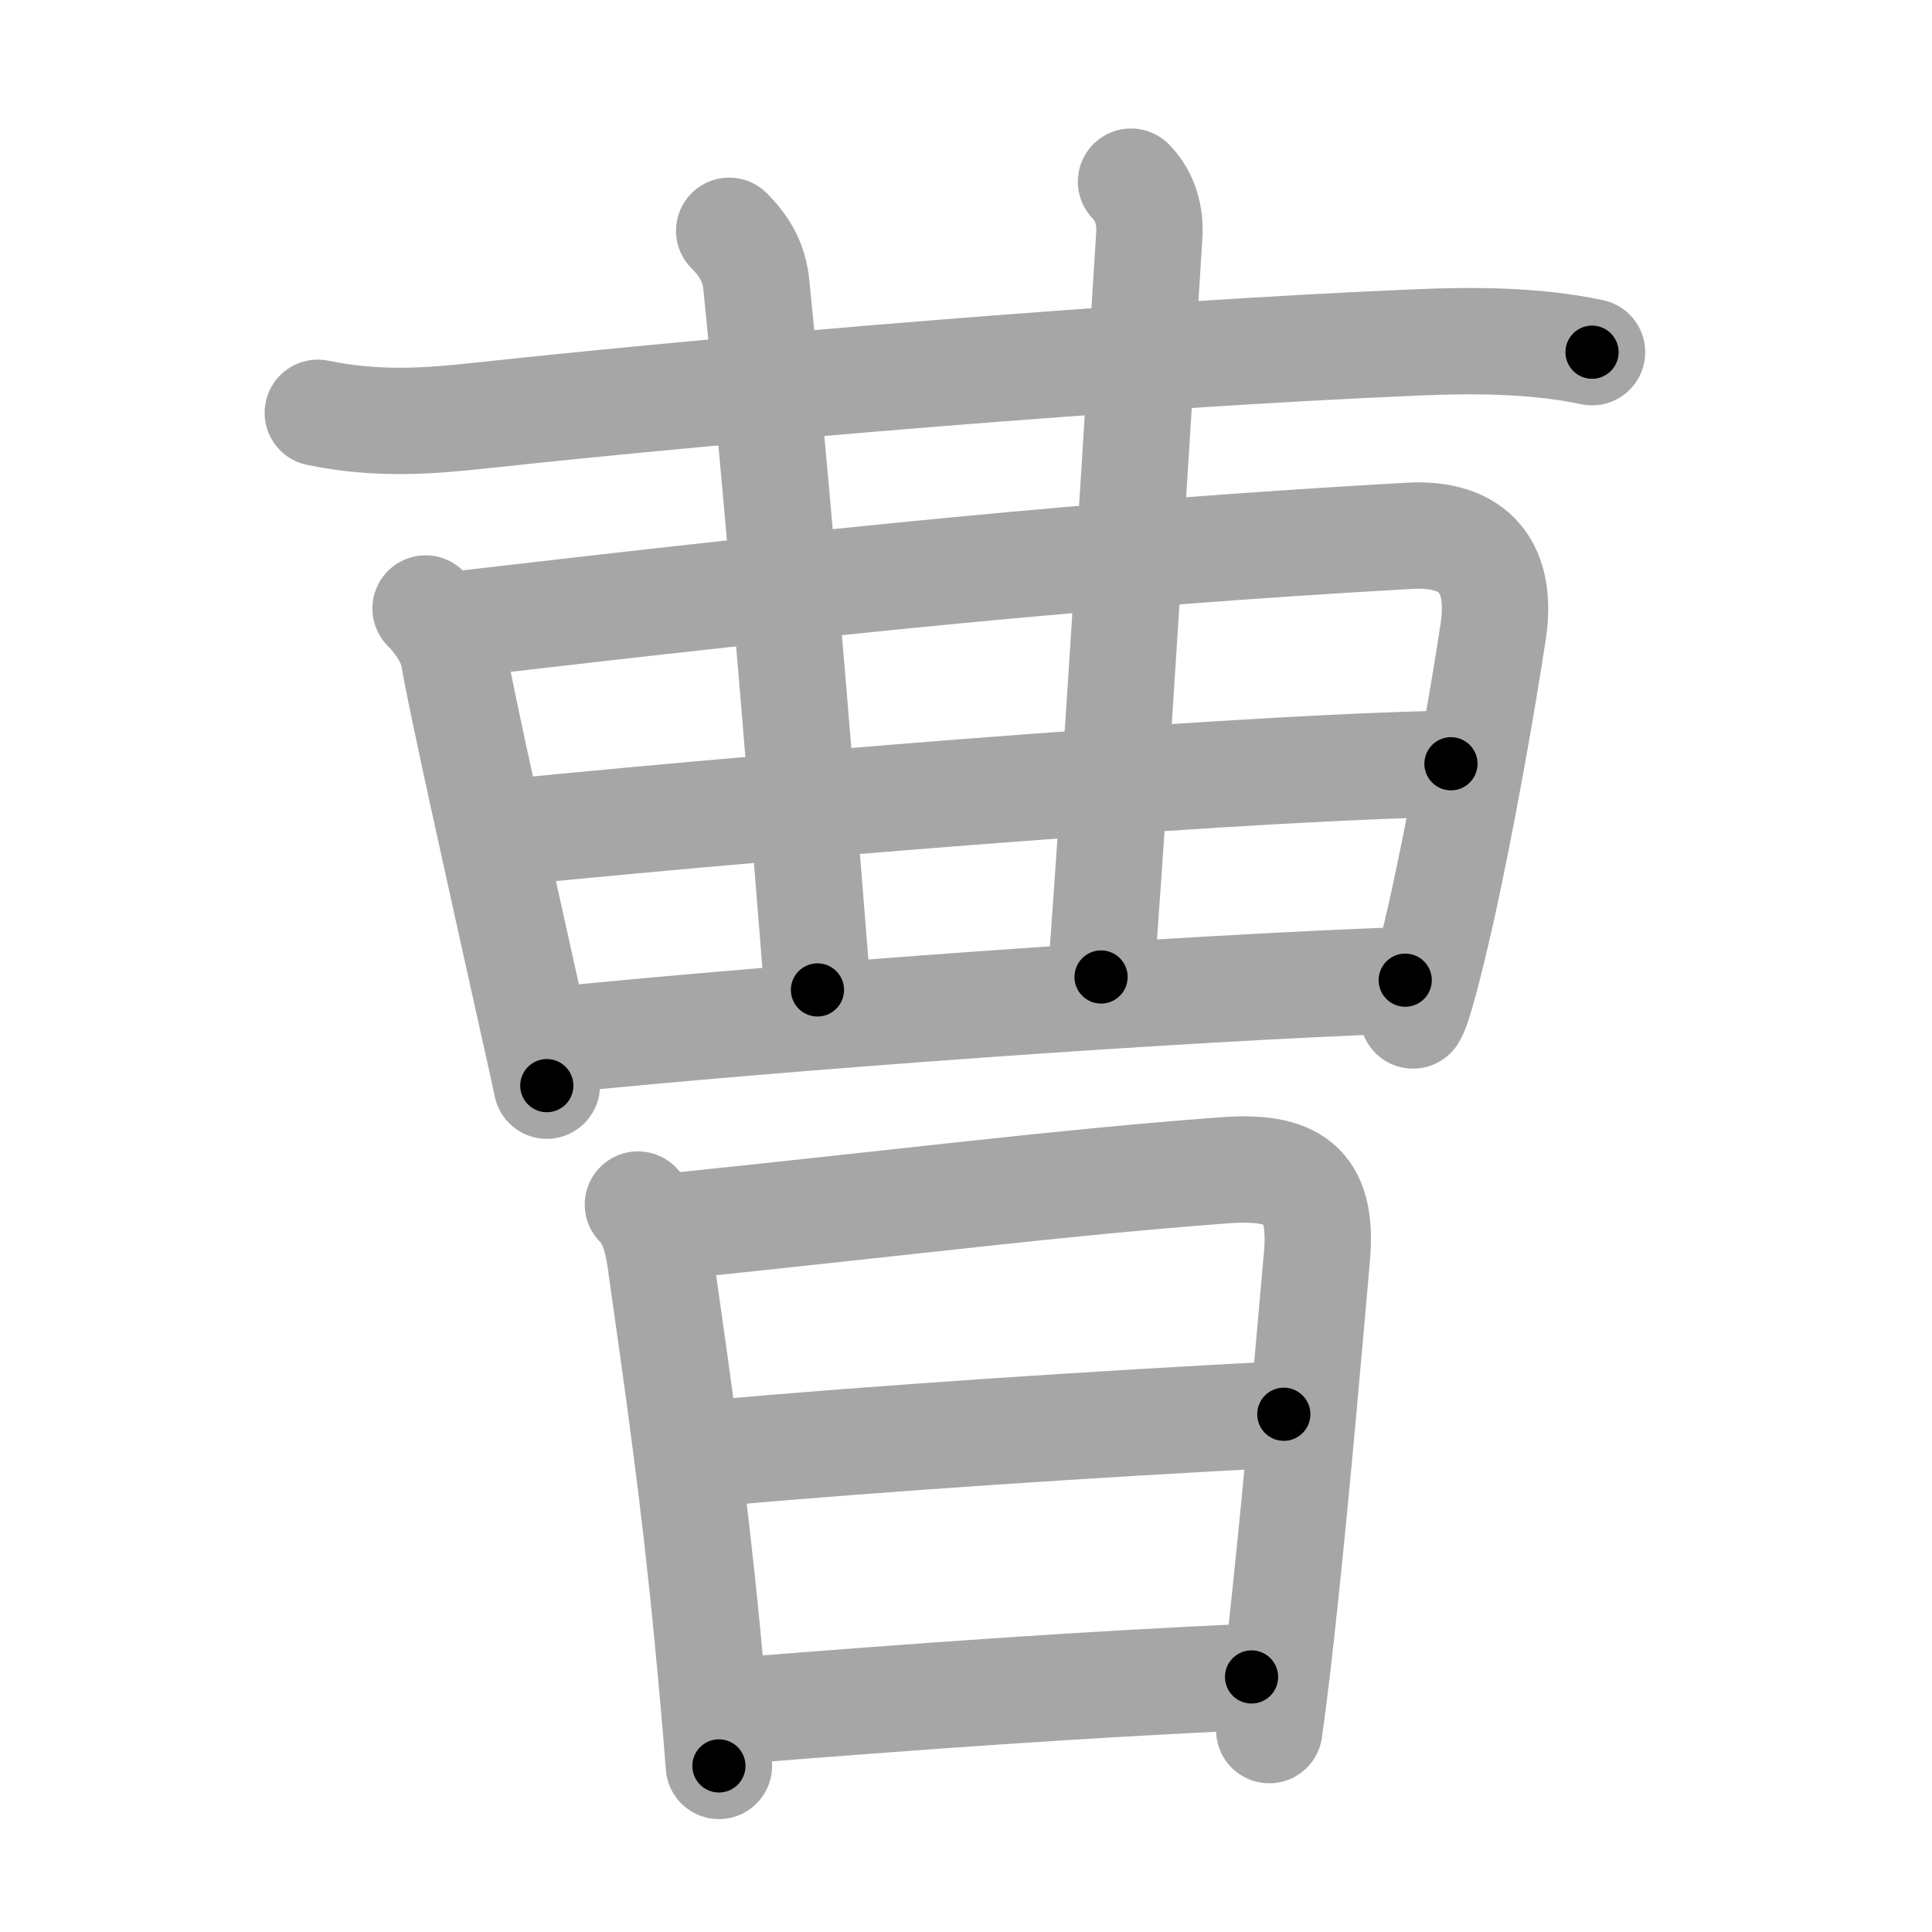 <svg xmlns="http://www.w3.org/2000/svg" viewBox="0 0 109 109" id="66f9"><g fill="none" stroke="#a6a6a6" stroke-width="6" stroke-linecap="round" stroke-linejoin="round"><g><g><path d="M17.93,23.29c3.45,0.71,6.36,0.46,9.32,0.14c13.89-1.5,36.69-3.44,52.63-4.11c3.24-0.14,6.75-0.13,9.94,0.55" /><g><g><path d="M24.01,34.33c0.83,0.83,1.48,1.93,1.6,2.74c0.28,1.91,2.76,12.98,4.2,19.47c0.58,2.61,1,4.47,1.04,4.71" /><path d="M25.81,35.23c21.31-2.48,35.69-3.98,53.68-5c3.81-0.22,5.29,1.9,4.75,5.42c-0.56,3.7-1.76,10.63-2.95,15.92c-0.69,3.03-1.29,5.32-1.57,5.72" /></g><g><g><g><path d="M41.14,13.02c0.92,0.92,1.41,1.85,1.53,3.04c1.58,15.68,2.86,32.55,3.45,39.79" /></g></g><path d="M63.81,10.25c0.84,0.84,1.1,2,1.03,3.04c-1.22,19.33-1.55,25.39-2.72,41.83" /><g><g><path d="M28.44,46.98c18.69-1.85,43.19-3.73,53.42-3.89" /></g></g><path d="M31.33,58.68c12.92-1.31,35.17-2.93,47.95-3.38" /></g></g></g><g><path d="M35.99,67.96c0.77,0.77,1.08,1.89,1.25,3.04c1.01,7.12,1.92,13.42,2.67,21.25c0.25,2.62,0.48,5.15,0.65,7.38" /><path d="M37.52,69.23c14.36-1.48,21.98-2.48,31.49-3.2c3.93-0.3,5.65,0.75,5.29,4.85c-0.41,4.63-1.07,12.35-1.79,19.15c-0.29,2.76-0.59,5.38-0.9,7.58" /><path d="M40.04,82c9.96-0.88,21.33-1.63,32.39-2.21" /><path d="M41.81,96.5c9.44-0.75,19.34-1.48,28.8-1.89" /></g></g></g><g fill="none" stroke="#000" stroke-width="3" stroke-linecap="round" stroke-linejoin="round"><path d="M17.93,23.29c3.45,0.71,6.36,0.46,9.32,0.14c13.89-1.5,36.69-3.44,52.63-4.11c3.24-0.14,6.75-0.13,9.94,0.55" stroke-dasharray="72.144" stroke-dashoffset="72.144"><animate attributeName="stroke-dashoffset" values="72.144;72.144;0" dur="0.542s" fill="freeze" begin="0s;66f9.click" /></path><path d="M24.01,34.33c0.83,0.83,1.48,1.93,1.6,2.74c0.28,1.91,2.76,12.98,4.2,19.47c0.58,2.61,1,4.47,1.04,4.71" stroke-dasharray="27.962" stroke-dashoffset="27.962"><animate attributeName="stroke-dashoffset" values="27.962" fill="freeze" begin="66f9.click" /><animate attributeName="stroke-dashoffset" values="27.962;27.962;0" keyTimes="0;0.659;1" dur="0.822s" fill="freeze" begin="0s;66f9.click" /></path><path d="M25.81,35.23c21.31-2.48,35.69-3.98,53.68-5c3.81-0.22,5.29,1.9,4.75,5.42c-0.56,3.7-1.76,10.63-2.95,15.92c-0.69,3.03-1.29,5.32-1.57,5.72" stroke-dasharray="84.738" stroke-dashoffset="84.738"><animate attributeName="stroke-dashoffset" values="84.738" fill="freeze" begin="66f9.click" /><animate attributeName="stroke-dashoffset" values="84.738;84.738;0" keyTimes="0;0.563;1" dur="1.459s" fill="freeze" begin="0s;66f9.click" /></path><path d="M41.14,13.02c0.92,0.92,1.41,1.85,1.53,3.04c1.58,15.68,2.86,32.55,3.45,39.79" stroke-dasharray="43.419" stroke-dashoffset="43.419"><animate attributeName="stroke-dashoffset" values="43.419" fill="freeze" begin="66f9.click" /><animate attributeName="stroke-dashoffset" values="43.419;43.419;0" keyTimes="0;0.771;1" dur="1.893s" fill="freeze" begin="0s;66f9.click" /></path><path d="M63.81,10.25c0.84,0.84,1.1,2,1.03,3.04c-1.22,19.33-1.55,25.39-2.72,41.83" stroke-dasharray="45.229" stroke-dashoffset="45.229"><animate attributeName="stroke-dashoffset" values="45.229" fill="freeze" begin="66f9.click" /><animate attributeName="stroke-dashoffset" values="45.229;45.229;0" keyTimes="0;0.807;1" dur="2.345s" fill="freeze" begin="0s;66f9.click" /></path><path d="M28.44,46.98c18.69-1.85,43.19-3.73,53.42-3.89" stroke-dasharray="53.572" stroke-dashoffset="53.572"><animate attributeName="stroke-dashoffset" values="53.572" fill="freeze" begin="66f9.click" /><animate attributeName="stroke-dashoffset" values="53.572;53.572;0" keyTimes="0;0.814;1" dur="2.881s" fill="freeze" begin="0s;66f9.click" /></path><path d="M31.33,58.68c12.92-1.31,35.17-2.93,47.95-3.38" stroke-dasharray="48.076" stroke-dashoffset="48.076"><animate attributeName="stroke-dashoffset" values="48.076" fill="freeze" begin="66f9.click" /><animate attributeName="stroke-dashoffset" values="48.076;48.076;0" keyTimes="0;0.857;1" dur="3.362s" fill="freeze" begin="0s;66f9.click" /></path><path d="M35.99,67.96c0.77,0.77,1.08,1.89,1.25,3.04c1.01,7.12,1.92,13.42,2.67,21.25c0.25,2.62,0.48,5.15,0.65,7.38" stroke-dasharray="32.173" stroke-dashoffset="32.173"><animate attributeName="stroke-dashoffset" values="32.173" fill="freeze" begin="66f9.click" /><animate attributeName="stroke-dashoffset" values="32.173;32.173;0" keyTimes="0;0.913;1" dur="3.684s" fill="freeze" begin="0s;66f9.click" /></path><path d="M37.52,69.23c14.36-1.48,21.98-2.48,31.49-3.2c3.93-0.3,5.65,0.75,5.29,4.85c-0.41,4.63-1.07,12.35-1.79,19.15c-0.29,2.76-0.59,5.38-0.9,7.58" stroke-dasharray="67.32" stroke-dashoffset="67.32"><animate attributeName="stroke-dashoffset" values="67.32" fill="freeze" begin="66f9.click" /><animate attributeName="stroke-dashoffset" values="67.32;67.32;0" keyTimes="0;0.879;1" dur="4.19s" fill="freeze" begin="0s;66f9.click" /></path><path d="M40.04,82c9.96-0.88,21.33-1.63,32.39-2.21" stroke-dasharray="32.468" stroke-dashoffset="32.468"><animate attributeName="stroke-dashoffset" values="32.468" fill="freeze" begin="66f9.click" /><animate attributeName="stroke-dashoffset" values="32.468;32.468;0" keyTimes="0;0.928;1" dur="4.515s" fill="freeze" begin="0s;66f9.click" /></path><path d="M41.81,96.5c9.44-0.75,19.34-1.48,28.8-1.89" stroke-dasharray="28.865" stroke-dashoffset="28.865"><animate attributeName="stroke-dashoffset" values="28.865" fill="freeze" begin="66f9.click" /><animate attributeName="stroke-dashoffset" values="28.865;28.865;0" keyTimes="0;0.94;1" dur="4.804s" fill="freeze" begin="0s;66f9.click" /></path></g></svg>